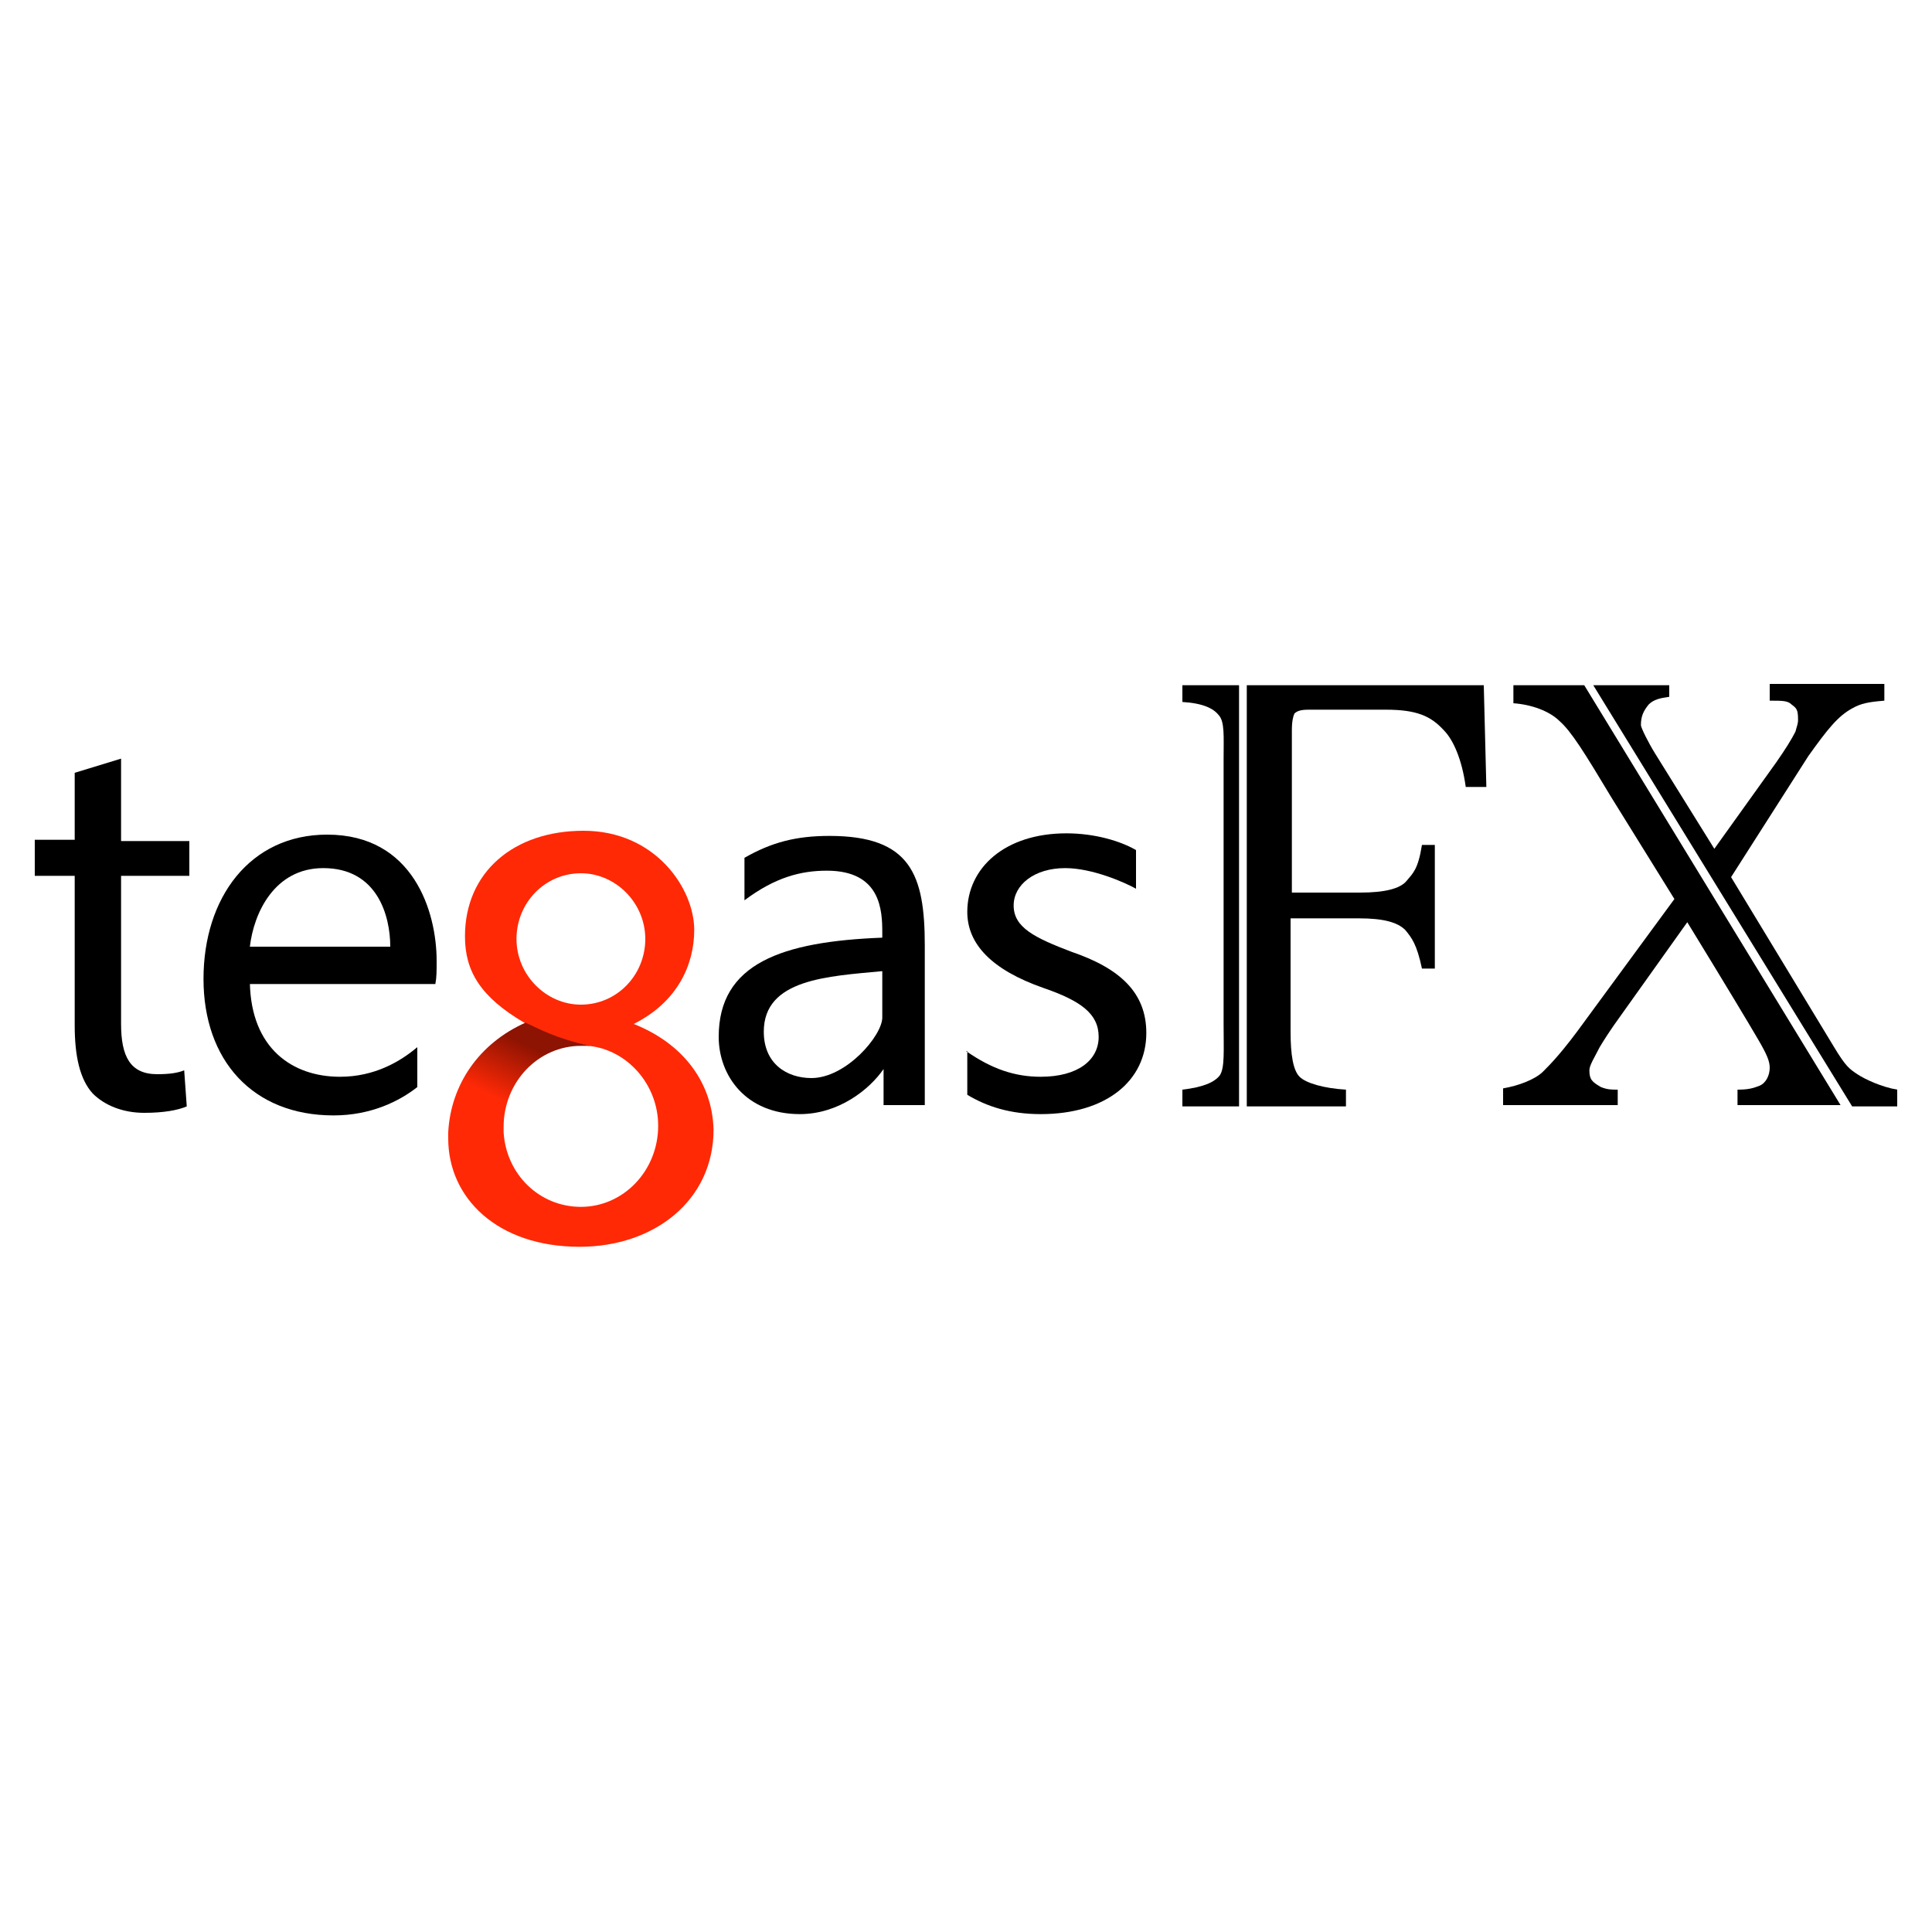 <?xml version="1.0" encoding="utf-8"?>
<!-- Generator: Adobe Illustrator 27.9.0, SVG Export Plug-In . SVG Version: 6.00 Build 0)  -->
<svg version="1.1" id="Layer_1" xmlns="http://www.w3.org/2000/svg" xmlns:xlink="http://www.w3.org/1999/xlink" x="0px" y="0px"
	 viewBox="0 0 150 150" style="enable-background:new 0 0 150 150;" xml:space="preserve">
<style type="text/css">
	.st0{fill:none;}
	.st1{fill:#FF2906;}
	.st2{fill:url(#SVGID_1_);}
</style>
<path class="st0" d="M75,0L75,0c41.4,0,75,33.6,75,75l0,0c0,41.4-33.6,75-75,75l0,0c-41.4,0-75-33.6-75-75l0,0C0,33.6,33.6,0,75,0z"
	/>
<g>
	<g>
		<path d="M9.4,58.9v6.4h5.3V68H9.4v11.5c0,2.5,0.7,3.9,2.8,3.9c1,0,1.6-0.1,2.1-0.3l0.2,2.8c-0.7,0.3-1.8,0.5-3.3,0.5
			c-1.7,0-3.1-0.6-4-1.5c-1-1.1-1.4-2.9-1.4-5.3V68H2.7v-2.8h3.1V60L9.4,58.9z"/>
		<path d="M19.4,76.3c0.1,5.1,3.3,7.3,7,7.3c2.7,0,4.7-1.2,6-2.3v3.1c-1.4,1.1-3.6,2.2-6.5,2.2c-6.3,0-10.1-4.3-10.1-10.6
			s3.6-11.2,9.6-11.2c6.7,0,8.5,6,8.5,9.8c0,0.8,0,1.3-0.1,1.8H19.4z M30.3,73.5c0-2.4-1-6.1-5.2-6.1c-3.8,0-5.4,3.5-5.7,6.1H30.3z"
			/>
		<path d="M71.9,85.8h-3.3V83c-1.1,1.6-3.5,3.5-6.5,3.5c-4.2,0-6.3-3-6.3-6c0-5.7,4.9-7.4,12.7-7.7v-0.4c0-1.7-0.1-4.8-4.3-4.8
			c-2,0-4,0.5-6.4,2.3v-3.3c2.1-1.2,4-1.7,6.6-1.7c6.3,0,7.4,3,7.4,8.5V85.8z M68.5,75.4c-4.2,0.4-9.2,0.6-9.2,4.7
			c0,2.5,1.8,3.6,3.7,3.6c2.7,0,5.5-3.3,5.5-4.7V75.4z"/>
		<path d="M75,81.6c2,1.4,3.8,2,5.8,2c2.9,0,4.5-1.3,4.5-3.1c0-1.8-1.4-2.8-4.3-3.8c-4-1.4-5.9-3.4-5.9-5.9c0-3.4,2.9-6.1,7.7-6.1
			c2.2,0,4.2,0.6,5.4,1.3V69c-0.9-0.5-3.4-1.6-5.5-1.6c-2.4,0-4,1.3-4,2.9c0,1.7,1.6,2.5,4.5,3.6c3.8,1.3,5.8,3.2,5.8,6.3
			c0,3.7-3.1,6.3-8.2,6.3c-2.4,0-4.2-0.6-5.7-1.5V81.6z"/>
	</g>
	<g>
		<path class="st1" d="M49.2,79.5c3.4-1.7,4.7-4.6,4.7-7.3c0-3.2-3-7.7-8.6-7.7c-5.4,0-9.2,3.2-9.2,8.2c0,2.7,1.2,4.7,4.6,6.7
			c1.1,0.6,2.3,1.2,5,1.8c3,0.3,5.4,3,5.4,6.2c0,3.5-2.7,6.3-6,6.3c-3.2,0-5.8-2.5-6-5.8h-4.3c0,0.2,0,0.3,0,0.5
			c0,4.6,3.8,8.4,10.2,8.4c5.8,0,10.4-3.6,10.4-9.1C55.3,84,53,81,49.2,79.5z M45.1,78c-2.7,0-5-2.3-5-5.1c0-2.8,2.2-5.1,5-5.1
			c2.7,0,5,2.3,5,5.1C50.1,75.7,47.9,78,45.1,78z"/>
		<linearGradient id="SVGID_1_" gradientUnits="userSpaceOnUse" x1="41.397" y1="81.311" x2="39.319" y2="85.641">
			<stop  offset="0" style="stop-color:#8D1302"/>
			<stop  offset="1" style="stop-color:#FF2906"/>
		</linearGradient>
		<path class="st2" d="M39.1,87.5c0-3.5,2.7-6.3,6-6.3c0.2,0,0.4,0,0.7,0c-2.7-0.6-3.9-1.3-5-1.8c-3.6,1.6-5.8,4.8-6,8.5h4.3
			C39.1,87.8,39.1,87.6,39.1,87.5z"/>
	</g>
	<g>
		<path d="M91.8,53.2v1.3c1.6,0.1,2.4,0.5,2.8,1c0.5,0.5,0.4,1.7,0.4,3.4v20.6c0,2.1,0.1,3.4-0.3,4c-0.4,0.5-1.2,0.9-2.9,1.1v1.3
			h4.4V53.2H91.8z"/>
		<path d="M96.8,53.2v32.7h7.7v-1.3c-1.7-0.1-3.1-0.5-3.6-1c-0.5-0.5-0.7-1.7-0.7-3.5v-8.8h5.3c1.9,0,3,0.3,3.6,0.9
			c0.5,0.6,0.9,1.1,1.3,3h1v-9.6h-1c-0.3,1.9-0.7,2.2-1.2,2.8c-0.5,0.6-1.7,0.9-3.6,0.9h-5.3V56.7c0-0.7,0.1-1.1,0.2-1.3
			c0.2-0.2,0.5-0.3,1.1-0.3h6c2.4,0,3.5,0.5,4.5,1.6c0.7,0.7,1.4,2.2,1.7,4.4h1.6l-0.2-7.9H96.8z"/>
		<path d="M117.5,53.2v1.4c1.4,0.1,2.8,0.6,3.6,1.4c0.9,0.8,1.9,2.4,4,5.9l4.9,7.9l-6.9,9.4c-1.8,2.5-2.7,3.4-3.3,4
			c-0.6,0.6-1.9,1.1-3.1,1.3v1.3h8.9v-1.2c-0.5,0-0.8,0-1.3-0.2c-0.7-0.4-0.9-0.6-0.9-1.3c0-0.4,0.4-1,0.8-1.8
			c0.3-0.5,0.8-1.3,1.6-2.4l5.2-7.3c3,4.9,4.8,7.9,5.5,9.1c0.7,1.2,0.9,1.7,0.9,2.2c0,0.6-0.3,1.2-0.8,1.4c-0.5,0.2-0.9,0.3-1.7,0.3
			v1.2h8L123,53.2H117.5z"/>
		<path d="M147.3,84.6c-1.2-0.2-2.5-0.8-3.1-1.2c-0.6-0.4-0.9-0.6-1.8-2.1l-8-13.2l6-9.4c1.5-2.1,2.3-3.1,3.4-3.7
			c0.7-0.4,1.3-0.5,2.5-0.6v-1.3h-8.9v1.3c1,0,1.4,0,1.7,0.3c0.4,0.3,0.5,0.4,0.5,1.2c0,0.3-0.1,0.5-0.2,0.9
			c-0.3,0.6-0.8,1.4-1.5,2.4l-4.8,6.7l-4.6-7.4c-0.5-0.8-1.1-2-1.1-2.2c0-0.7,0.2-1.1,0.6-1.6c0.4-0.4,0.9-0.5,1.6-0.6v-0.9h-5.9
			l20.1,32.7h3.5V84.6z"/>
	</g>
</g>
</svg>

